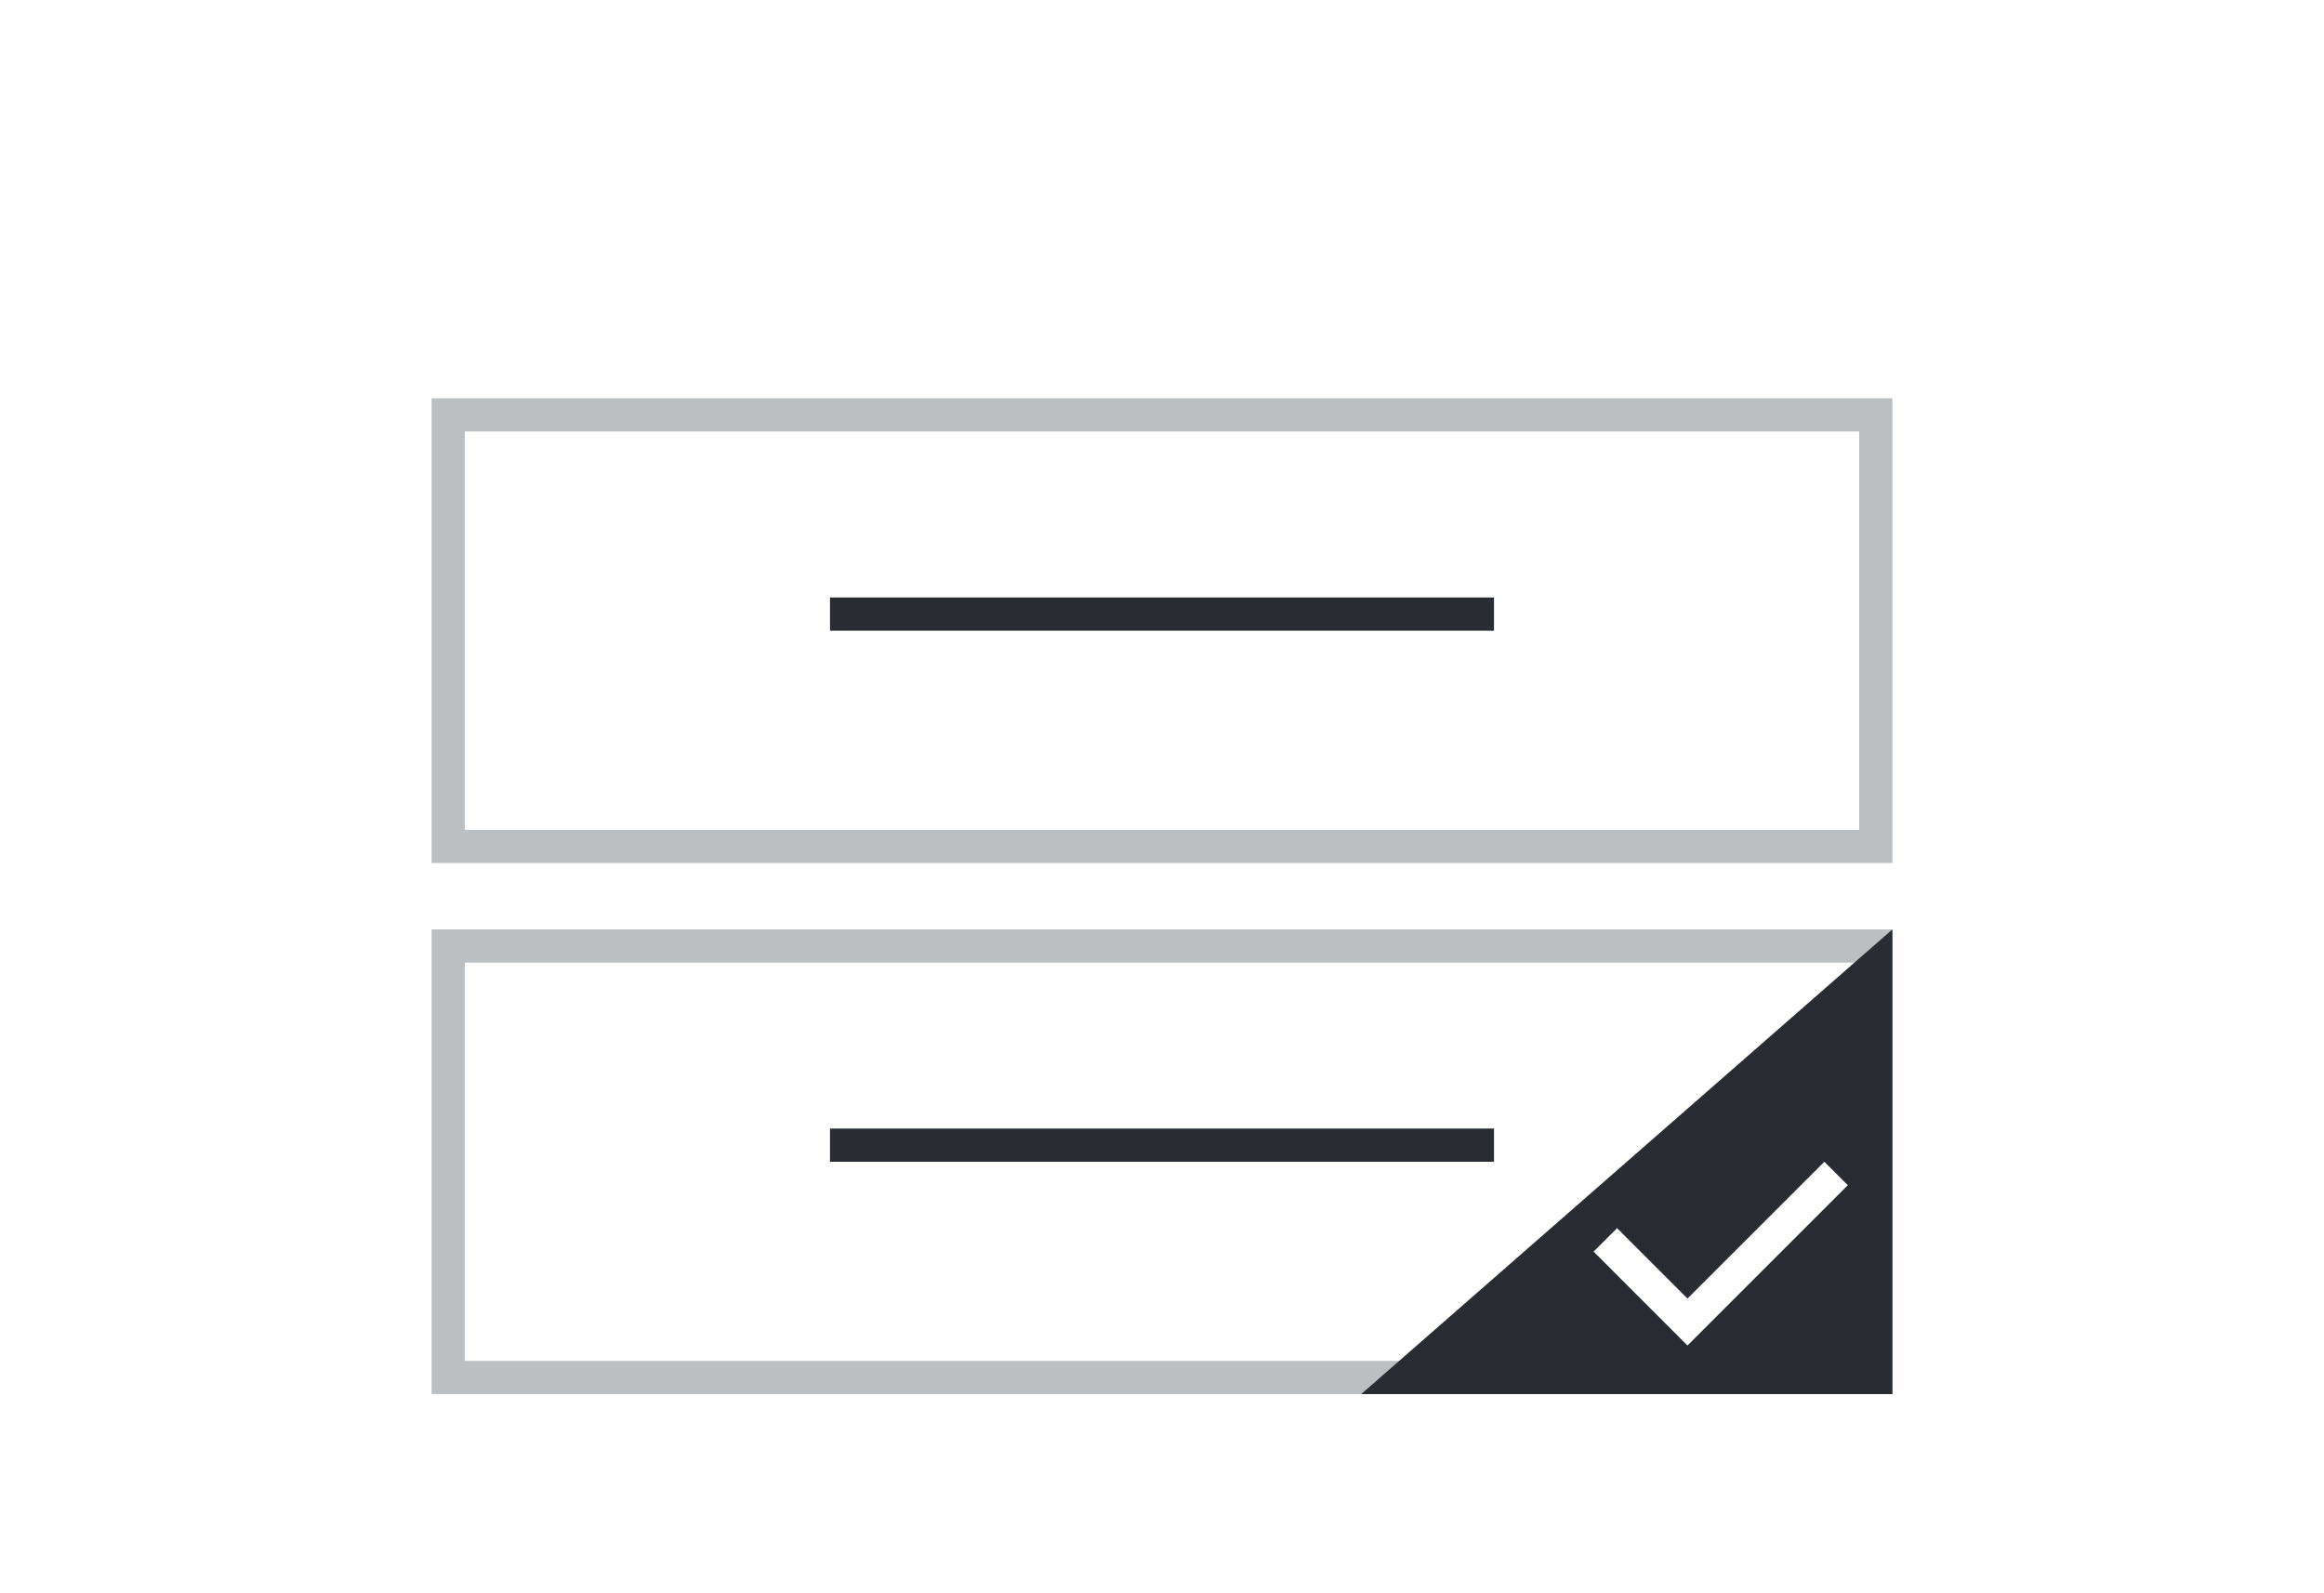 <?xml version="1.0" encoding="UTF-8"?>
<svg width="70px" height="48px" viewBox="0 0 70 48" version="1.1" xmlns="http://www.w3.org/2000/svg" xmlns:xlink="http://www.w3.org/1999/xlink">
    <title>icon/CheckboxLabel</title>
    <g id="icon/CheckboxLabel" stroke="none" stroke-width="1" fill="none" fill-rule="evenodd">
        <g id="编组-60">
            <rect id="矩形备份-142" x="0" y="0" width="70" height="48"></rect>
            <g id="编组-11" transform="translate(13, 12)">
                <path d="M43.5,0.5 L43.5,13.5 L0.5,13.5 L0.5,0.5 L43.5,0.5 Z" id="矩形备份-124" stroke="#BCBFC2"></path>
                <path d="M43.5,16.5 L43.5,29.5 L0.5,29.5 L0.5,16.5 L43.5,16.5 Z" id="矩形备份-125" stroke="#BCBFC2"></path>
                <path d="M44,16 L44,30 L28,30 L44,16 Z M41.95,23 L37.828,27.121 L35.707,25 L35,25.707 L37.828,28.536 L42.657,23.707 L41.95,23 Z M32,22 L32,23 L12,23 L12,22 L32,22 Z M32,6 L32,7 L12,7 L12,6 L32,6 Z" id="形状结合" fill="#292D33"></path>
            </g>
        </g>
    </g>
</svg>
